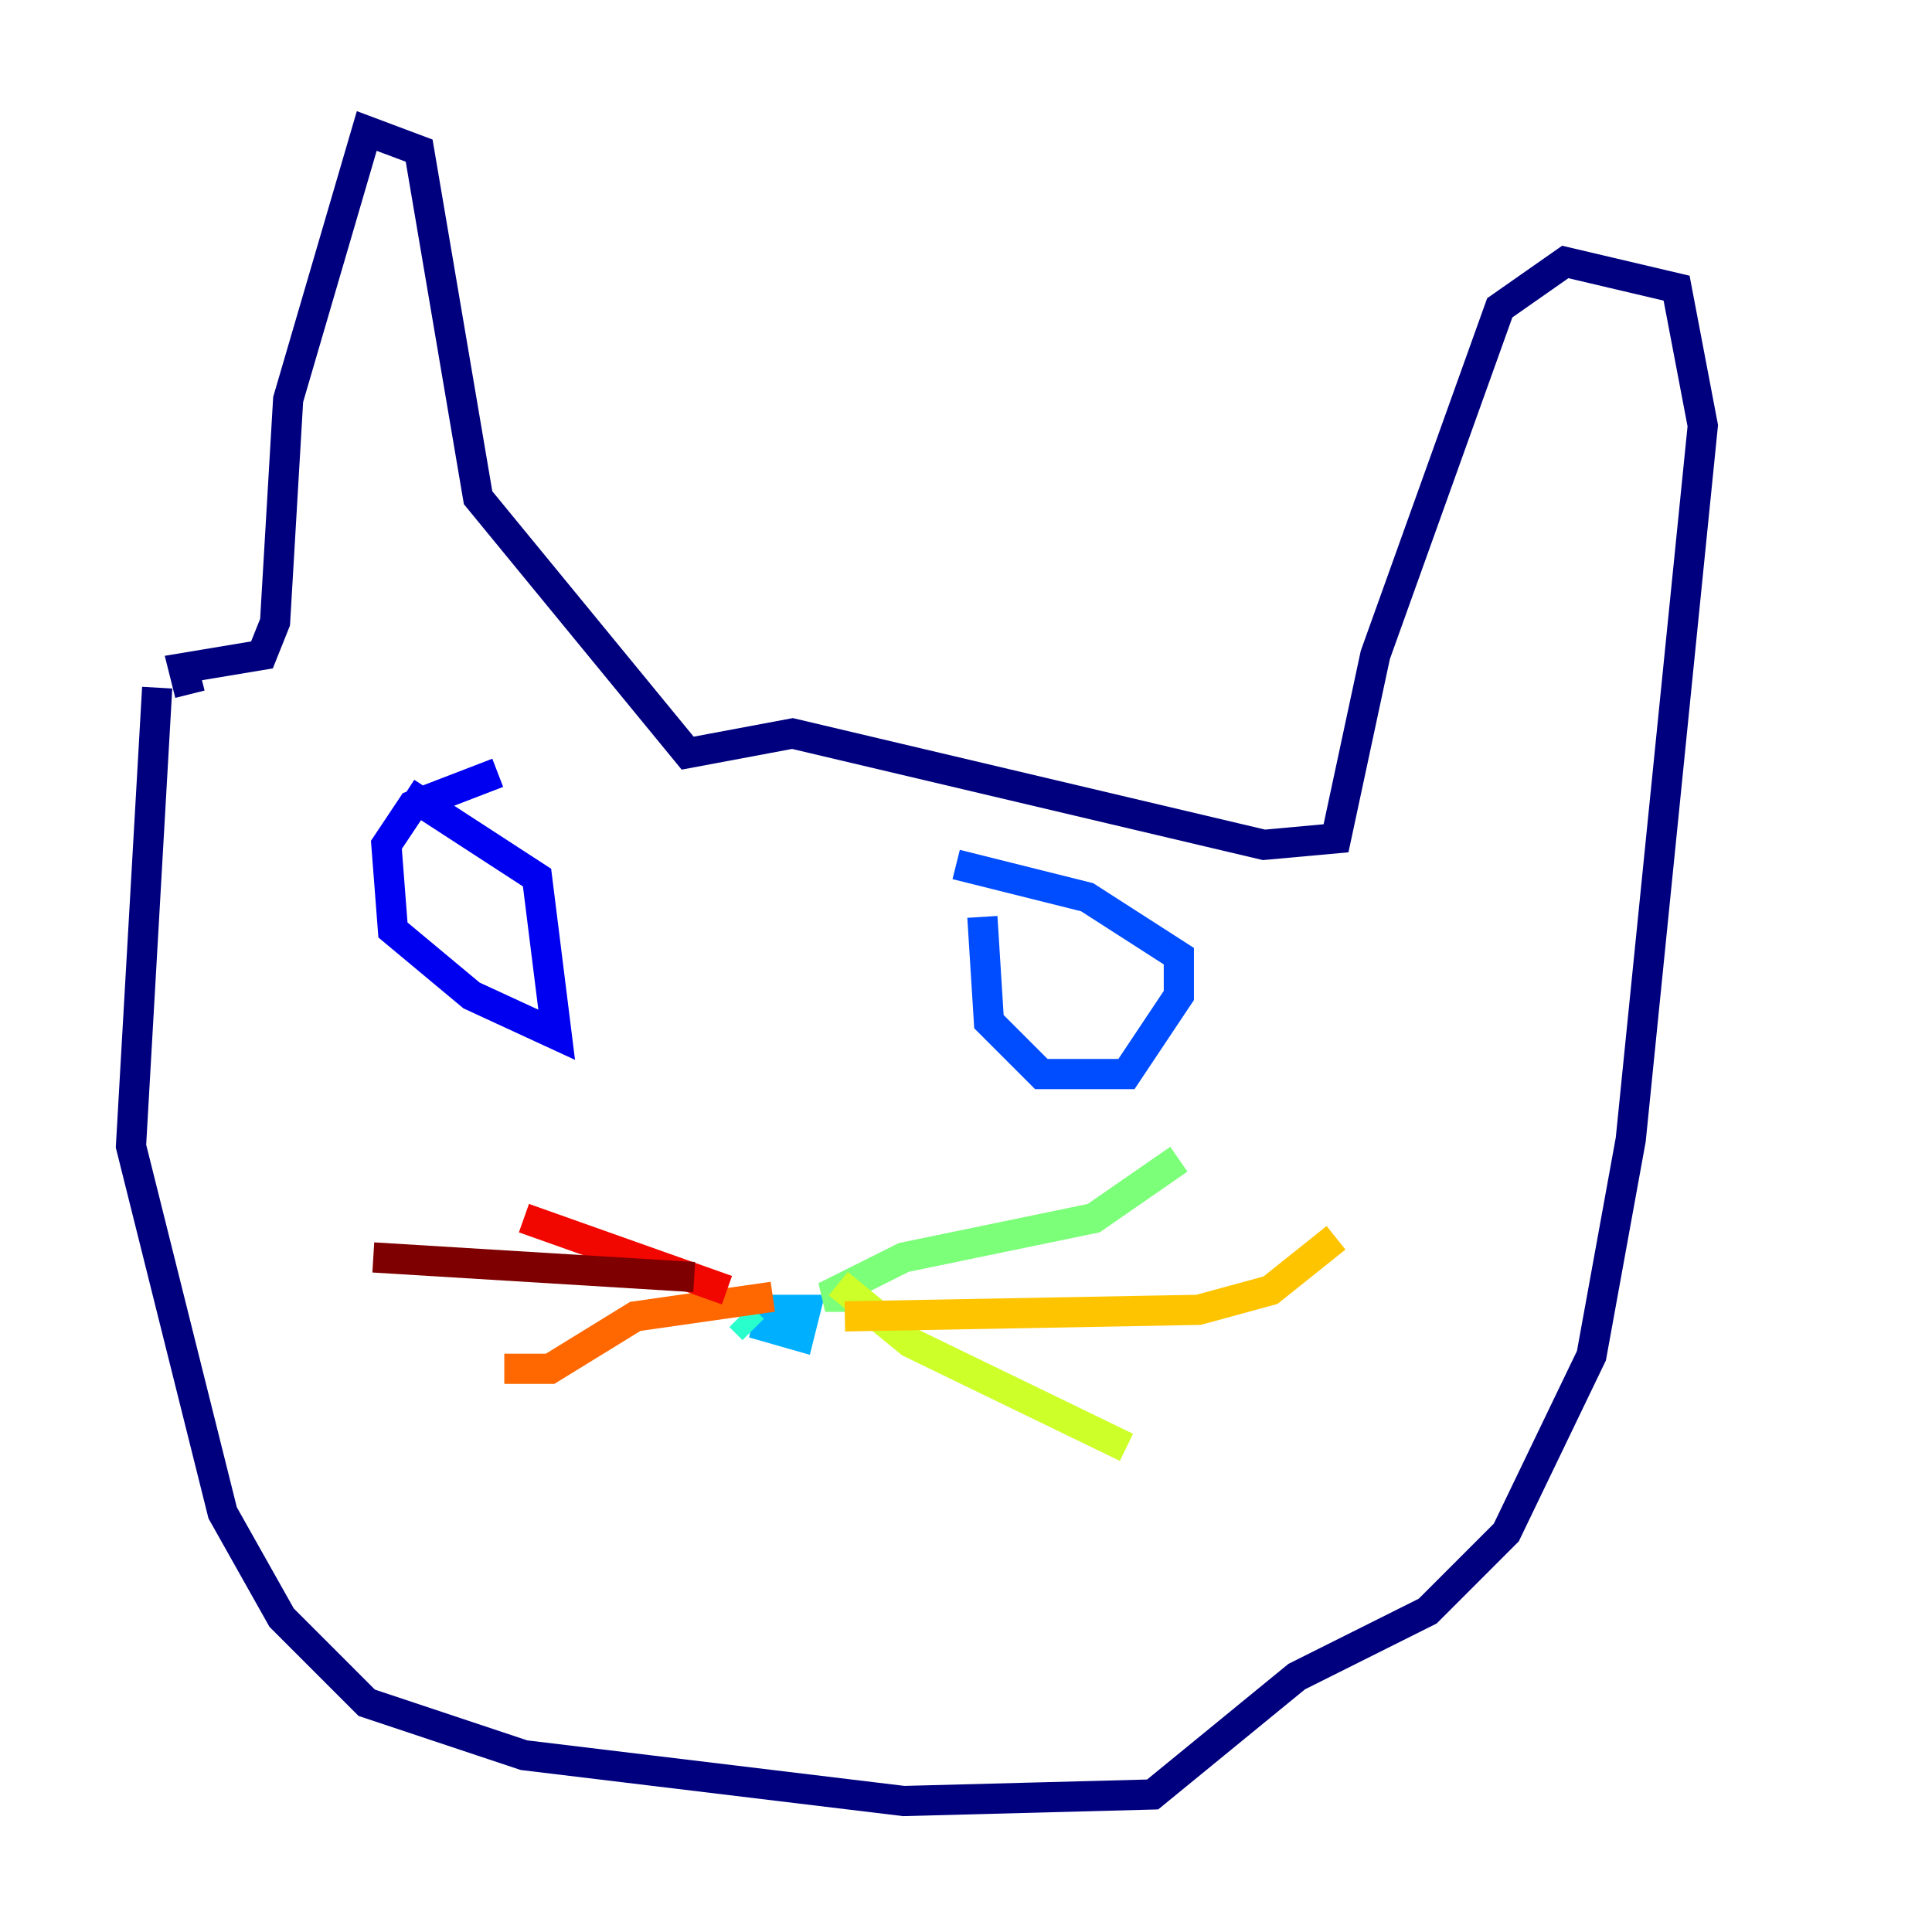 <?xml version="1.0" encoding="utf-8" ?>
<svg baseProfile="tiny" height="128" version="1.2" viewBox="0,0,128,128" width="128" xmlns="http://www.w3.org/2000/svg" xmlns:ev="http://www.w3.org/2001/xml-events" xmlns:xlink="http://www.w3.org/1999/xlink"><defs /><polyline fill="none" points="10.414,45.559 8.678,75.932 14.752,100.231 18.658,107.173 24.298,112.814 34.712,116.285 59.878,119.322 76.366,118.888 85.912,111.078 94.59,106.739 99.797,101.532 105.437,89.817 108.041,75.498 112.814,28.203 111.078,19.091 103.702,17.356 99.363,20.393 91.119,43.39 88.515,55.539 83.742,55.973 52.502,48.597 45.559,49.898 31.675,32.976 27.77,9.98 24.298,8.678 19.091,26.468 18.224,41.22 17.356,43.39 12.149,44.258 12.583,45.993" stroke="#00007f" stroke-width="2" /><polyline fill="none" points="32.976,51.2 27.336,53.37 25.6,55.973 26.034,61.614 31.241,65.953 36.881,68.556 35.58,58.142 26.902,52.502" stroke="#0000f1" stroke-width="2" /><polyline fill="none" points="65.085,60.746 65.519,67.688 68.99,71.159 74.63,71.159 78.102,65.953 78.102,63.349 72.027,59.444 63.349,57.275" stroke="#004cff" stroke-width="2" /><polyline fill="none" points="52.502,88.081 49.898,87.647 52.936,88.515 53.37,86.78 49.031,86.78" stroke="#00b0ff" stroke-width="2" /><polyline fill="none" points="49.031,87.214 49.898,88.081" stroke="#29ffcd" stroke-width="2" /><polyline fill="none" points="56.407,85.912 54.671,85.912 59.878,83.308 72.461,80.705 78.102,76.8" stroke="#7cff79" stroke-width="2" /><polyline fill="none" points="55.539,85.044 60.312,88.949 74.63,95.891" stroke="#cdff29" stroke-width="2" /><polyline fill="none" points="55.973,87.214 79.403,86.78 84.176,85.478 88.515,82.007" stroke="#ffc400" stroke-width="2" /><polyline fill="none" points="51.2,85.912 42.088,87.214 36.447,90.685 33.41,90.685" stroke="#ff6700" stroke-width="2" /><polyline fill="none" points="48.163,85.478 34.712,80.705" stroke="#f10700" stroke-width="2" /><polyline fill="none" points="45.993,84.61 24.732,83.308" stroke="#7f0000" stroke-width="2" /></svg>